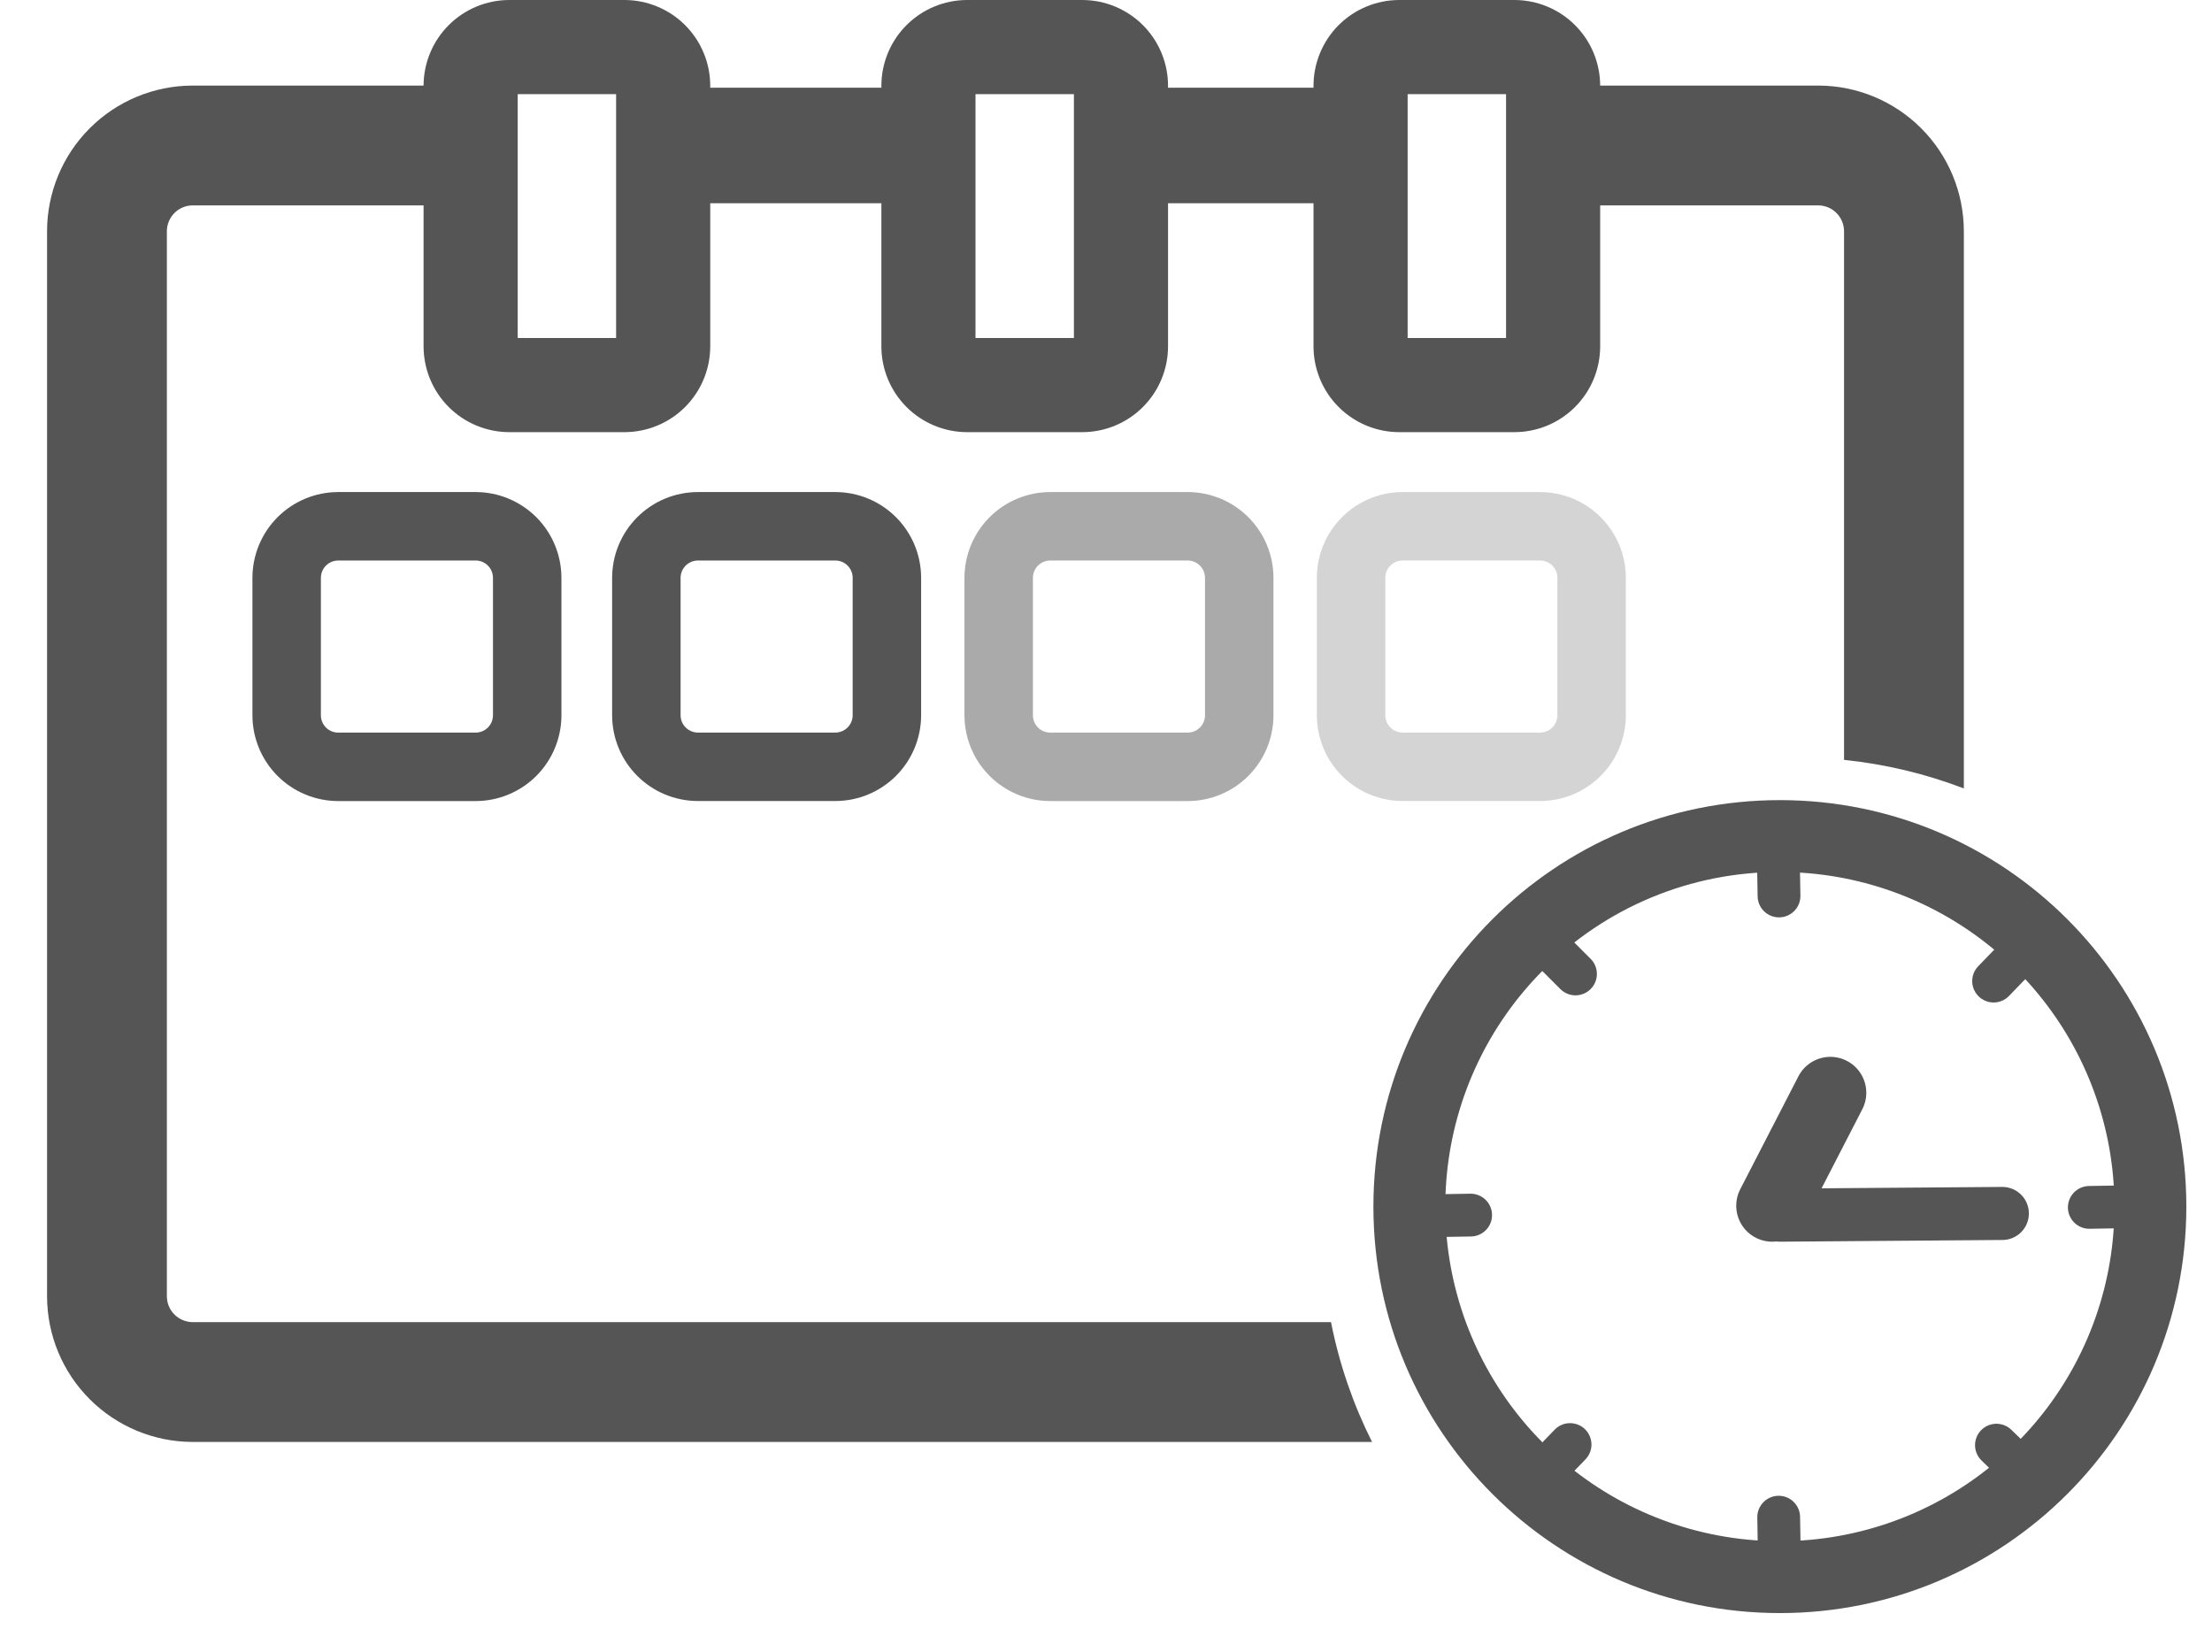 <svg width="517" height="386" viewBox="0 0 517 386" fill="none" xmlns="http://www.w3.org/2000/svg">
<path d="M144 22V79H121V22H144ZM146 0H119C113.701 0.016 108.623 2.128 104.875 5.875C101.128 9.623 99.016 14.7 99 20V81C99.016 86.299 101.128 91.377 104.875 95.125C108.623 98.872 113.701 100.984 119 101H146C151.299 100.984 156.377 98.872 160.125 95.125C163.872 91.377 165.984 86.299 166 81V20C165.984 14.7 163.872 9.623 160.125 5.875C156.377 2.128 151.299 0.016 146 0Z" fill="#555555"/>
<path d="M251 22V79H228V22H251ZM253 0H226C220.701 0.016 215.623 2.128 211.875 5.875C208.128 9.623 206.016 14.7 206 20V81C206.016 86.299 208.128 91.377 211.875 95.125C215.623 98.872 220.701 100.984 226 101H253C258.299 100.984 263.377 98.872 267.125 95.125C270.872 91.377 272.984 86.299 273 81V20C272.984 14.7 270.872 9.623 267.125 5.875C263.377 2.128 258.299 0.016 253 0Z" fill="#555555"/>
<path d="M352 22V79H329V22H352ZM354 0H327C321.701 0.016 316.623 2.128 312.875 5.875C309.128 9.623 307.016 14.7 307 20V81C307.016 86.299 309.128 91.377 312.875 95.125C316.623 98.872 321.701 100.984 327 101H354C359.299 100.984 364.377 98.872 368.125 95.125C371.872 91.377 373.984 86.299 374 81V20C373.984 14.7 371.872 9.623 368.125 5.875C364.377 2.128 359.299 0.016 354 0Z" fill="#555555"/>
<path d="M111.22 131C112.277 131.013 113.287 131.439 114.034 132.186C114.781 132.933 115.207 133.943 115.22 135V167.22C115.207 168.277 114.781 169.287 114.034 170.034C113.287 170.781 112.277 171.207 111.22 171.22H79C77.943 171.207 76.933 170.781 76.186 170.034C75.439 169.287 75.013 168.277 75 167.22V135C75.013 133.943 75.439 132.933 76.186 132.186C76.933 131.439 77.943 131.013 79 131H111.22ZM111.22 115H79C73.701 115.016 68.623 117.128 64.875 120.875C61.128 124.623 59.016 129.701 59 135V167.22C59.016 172.519 61.128 177.597 64.875 181.345C68.623 185.092 73.701 187.204 79 187.22H111.22C116.519 187.204 121.597 185.092 125.345 181.345C129.092 177.597 131.204 172.519 131.22 167.22V135C131.204 129.701 129.092 124.623 125.345 120.875C121.597 117.128 116.519 115.016 111.22 115Z" fill="#555555"/>
<g opacity="0.5">
<path d="M277.64 131C278.696 131.015 279.704 131.442 280.451 132.189C281.198 132.936 281.624 133.944 281.64 135V167.22C281.624 168.276 281.198 169.284 280.451 170.031C279.704 170.778 278.696 171.205 277.64 171.22H245.42C244.363 171.207 243.353 170.781 242.606 170.034C241.858 169.287 241.433 168.277 241.42 167.22V135C241.433 133.943 241.858 132.933 242.606 132.186C243.353 131.439 244.363 131.013 245.42 131H277.64ZM277.64 115H245.42C240.12 115.016 235.043 117.128 231.295 120.875C227.548 124.623 225.436 129.701 225.42 135V167.22C225.436 172.519 227.548 177.597 231.295 181.345C235.043 185.092 240.12 187.204 245.42 187.22H277.64C282.939 187.204 288.017 185.092 291.765 181.345C295.512 177.597 297.624 172.519 297.64 167.22V135C297.624 129.701 295.512 124.623 291.765 120.875C288.017 117.128 282.939 115.016 277.64 115Z" fill="#555555"/>
</g>
<path d="M321 34H262.58" stroke="#555555" stroke-width="27" stroke-miterlimit="10"/>
<path d="M217 34H156.61" stroke="#555555" stroke-width="27" stroke-miterlimit="10"/>
<g opacity="0.25">
<path d="M360 131C361.057 131.013 362.067 131.439 362.814 132.186C363.561 132.933 363.987 133.943 364 135V167.21C363.987 168.267 363.561 169.277 362.814 170.024C362.067 170.771 361.057 171.197 360 171.21H327.78C326.723 171.197 325.713 170.771 324.966 170.024C324.218 169.277 323.793 168.267 323.78 167.21V135C323.793 133.943 324.218 132.933 324.966 132.186C325.713 131.439 326.723 131.013 327.78 131H360ZM360 115H327.78C322.48 115.016 317.402 117.128 313.655 120.875C309.908 124.623 307.796 129.701 307.78 135V167.21C307.796 172.509 309.908 177.587 313.655 181.335C317.402 185.082 322.48 187.194 327.78 187.21H360C365.299 187.194 370.377 185.082 374.124 181.335C377.872 177.587 379.984 172.509 380 167.21V135C379.984 129.701 377.872 124.623 374.124 120.875C370.377 117.128 365.299 115.016 360 115Z" fill="#555555"/>
</g>
<path d="M195.29 131C196.347 131.013 197.357 131.439 198.104 132.186C198.851 132.933 199.277 133.943 199.29 135V167.21C199.277 168.267 198.851 169.277 198.104 170.024C197.357 170.771 196.347 171.197 195.29 171.21H163.07C162.014 171.195 161.005 170.768 160.259 170.021C159.512 169.274 159.085 168.266 159.07 167.21V135C159.085 133.944 159.512 132.936 160.259 132.189C161.005 131.442 162.014 131.015 163.07 131H195.29ZM195.29 115H163.07C157.77 115.016 152.692 117.128 148.945 120.875C145.198 124.623 143.086 129.701 143.07 135V167.21C143.086 172.509 145.198 177.587 148.945 181.335C152.692 185.082 157.77 187.194 163.07 187.21H195.29C200.589 187.194 205.667 185.082 209.414 181.335C213.162 177.587 215.274 172.509 215.29 167.21V135C215.274 129.701 213.162 124.623 209.414 120.875C205.667 117.128 200.589 115.016 195.29 115Z" fill="#555555"/>
<g clip-path="url(#clip0_203_58)">
<path d="M416 203.8C434.092 203.8 451.624 210.073 465.609 221.551C479.595 233.028 489.168 249 492.697 266.744C496.226 284.489 493.494 302.908 484.966 318.864C476.437 334.819 462.64 347.324 445.925 354.248C429.21 361.171 410.612 362.085 393.299 356.833C375.986 351.581 361.03 340.488 350.978 325.445C340.927 310.402 336.403 292.34 338.176 274.335C339.95 256.33 347.911 239.497 360.704 226.704C367.949 219.42 376.567 213.646 386.058 209.714C395.55 205.783 405.727 203.773 416 203.8ZM416 187C363.532 187 321 229.532 321 282C321 334.468 363.532 377 416 377C468.468 377 511 334.468 511 282C511 229.532 468.468 187 416 187Z" fill="#555555"/>
<path d="M416 284L468 283.6" stroke="#555555" stroke-width="12.4" stroke-miterlimit="10" stroke-linecap="round"/>
<path d="M414.2 281.8L427.8 255.4" stroke="#555555" stroke-width="16.8" stroke-miterlimit="10" stroke-linecap="round"/>
<path d="M415.6 197.6L415.8 209.4" stroke="#555555" stroke-width="10" stroke-miterlimit="10" stroke-linecap="round"/>
<path d="M415.724 354.584L415.924 366.384" stroke="#555555" stroke-width="10" stroke-miterlimit="10" stroke-linecap="round"/>
<path d="M343.724 283.984L331.924 284.184" stroke="#555555" stroke-width="10" stroke-miterlimit="10" stroke-linecap="round"/>
<path d="M500.124 281.984L488.324 282.184" stroke="#555555" stroke-width="10" stroke-miterlimit="10" stroke-linecap="round"/>
<path d="M358.756 346.096L366.96 337.608" stroke="#555555" stroke-width="10" stroke-miterlimit="10" stroke-linecap="round"/>
<path d="M465.956 229.296L474.16 220.808" stroke="#555555" stroke-width="10" stroke-miterlimit="10" stroke-linecap="round"/>
<path d="M466.616 337.752L475.1 345.952" stroke="#555555" stroke-width="10" stroke-miterlimit="10" stroke-linecap="round"/>
<path d="M359.884 219.28L368.232 227.624" stroke="#555555" stroke-width="10" stroke-miterlimit="10" stroke-linecap="round"/>
</g>
<path fill-rule="evenodd" clip-rule="evenodd" d="M45 20H44.979L44.958 20C35.96 20.027 27.338 23.613 20.976 29.976C14.613 36.338 11.027 44.96 11 53.958L11 53.979V54V303V303.021L11 303.042C11.027 312.04 14.613 320.662 20.976 327.024C27.338 333.387 35.96 336.973 44.958 337L44.979 337H45H320.68C316.296 328.265 313.036 318.868 311.09 309H45.027C43.432 308.991 41.903 308.354 40.775 307.225C39.646 306.097 39.009 304.569 39 302.973V54.027C39.009 52.431 39.646 50.903 40.775 49.775C41.903 48.646 43.431 48.009 45.027 48H110V20H45ZM431 177.591C440.767 178.601 450.157 180.883 459 184.269V54V53.979L459 53.958C458.973 44.96 455.387 36.338 449.024 29.976C442.662 23.613 434.04 20.027 425.042 20L425.021 20H425H359V48H424.973C426.569 48.009 428.097 48.646 429.225 49.775C430.354 50.903 430.991 52.432 431 54.027V177.591Z" fill="#555555"/>
<defs>
<clipPath id="clip0_203_58">
<rect width="190" height="190" fill="white" transform="translate(321 187)"/>
</clipPath>
</defs>
</svg>
